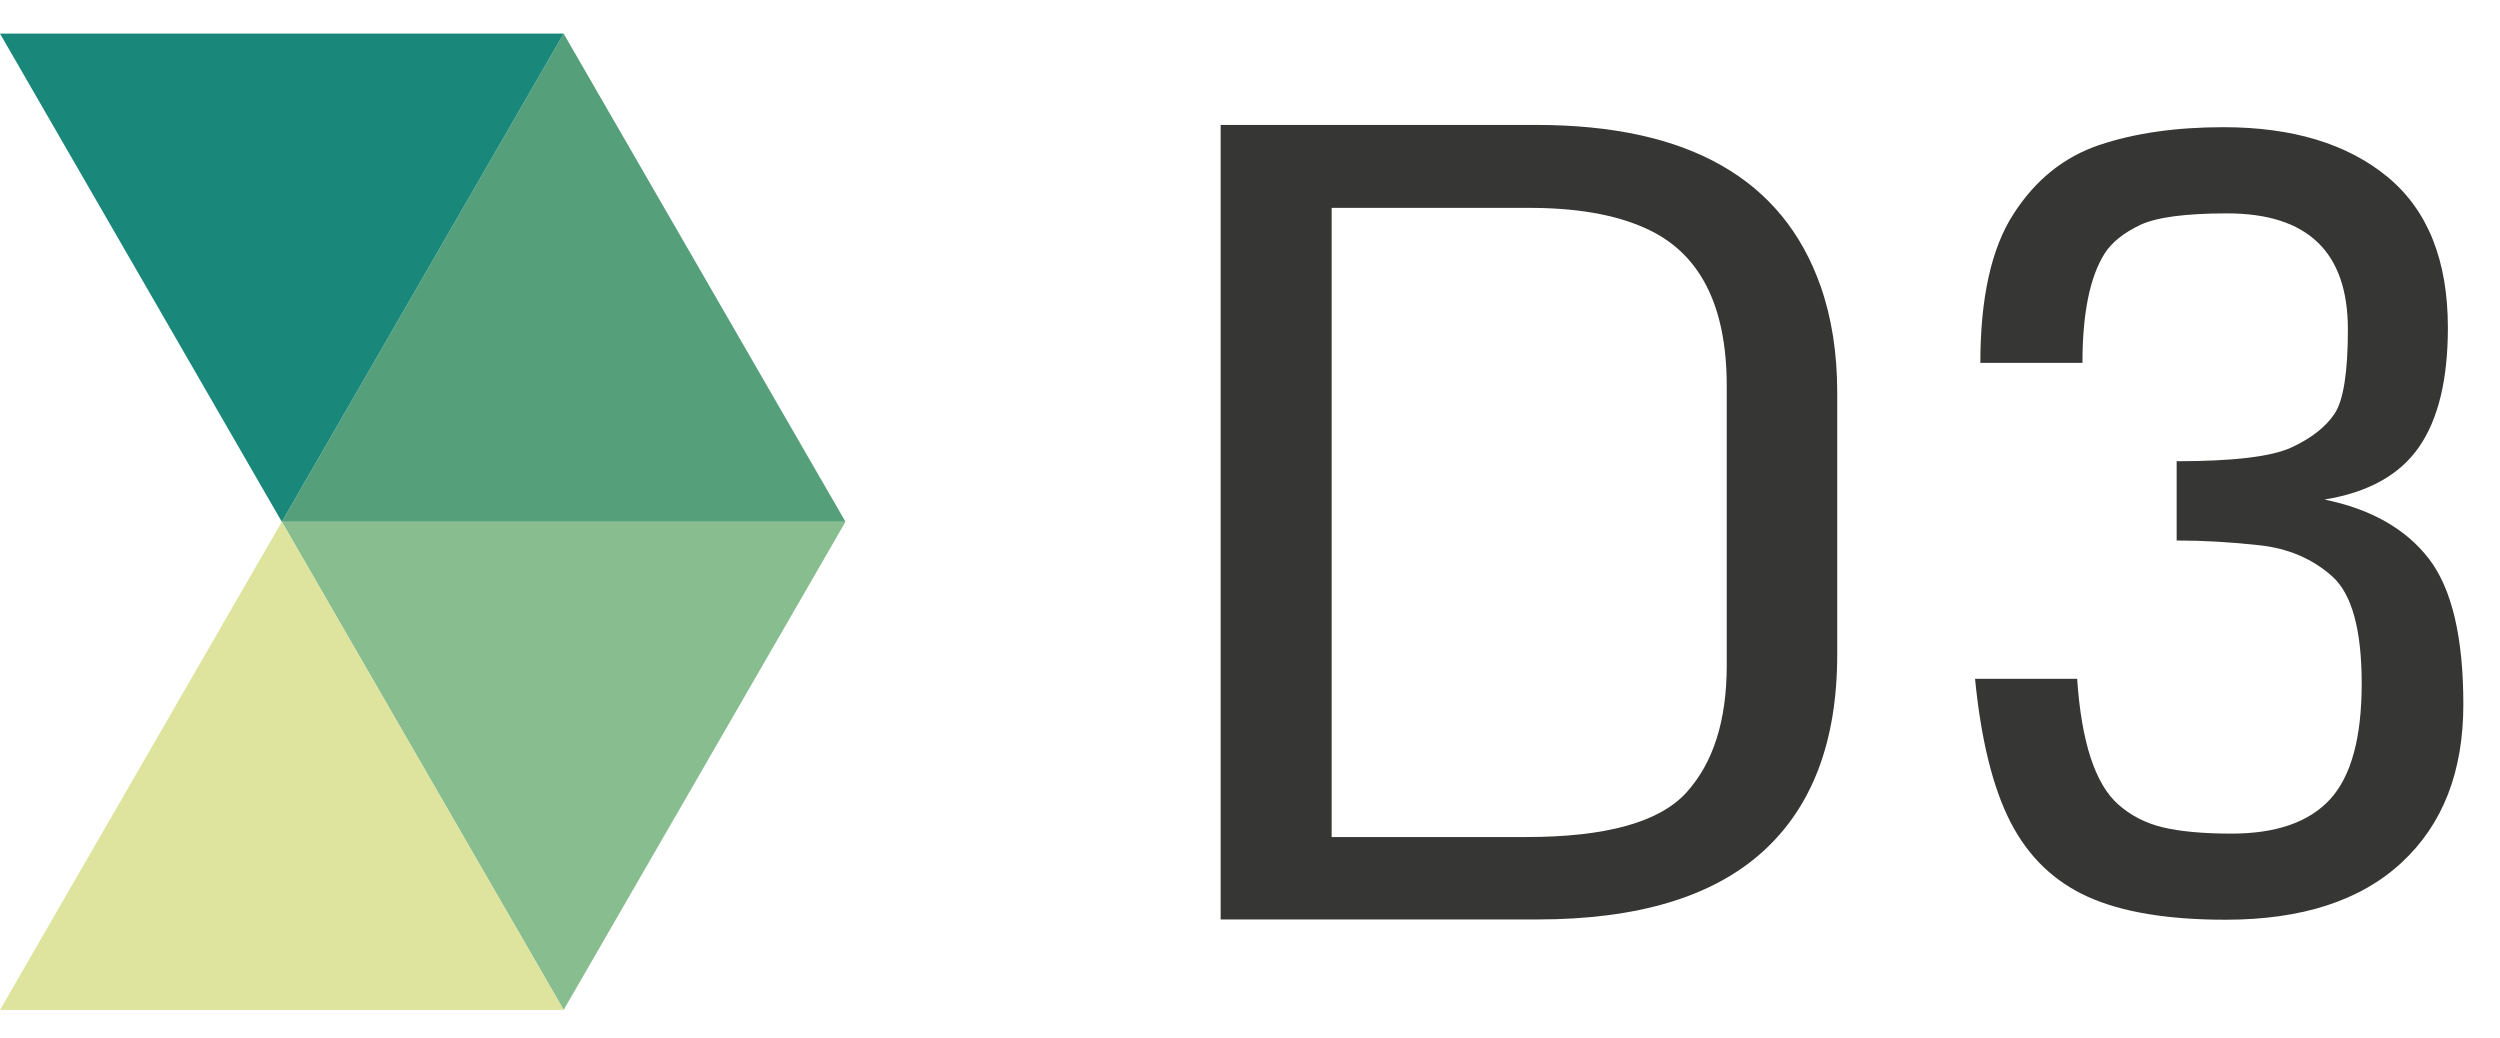 <?xml version="1.0" encoding="UTF-8" standalone="no"?>
<svg width="65px" height="27px" viewBox="0 0 65 27" version="1.1" xmlns="http://www.w3.org/2000/svg" xmlns:xlink="http://www.w3.org/1999/xlink" xmlns:sketch="http://www.bohemiancoding.com/sketch/ns">
    <!-- Generator: Sketch 3.2.2 (9983) - http://www.bohemiancoding.com/sketch -->
    <title>Imported Layers</title>
    <desc>Created with Sketch.</desc>
    <defs></defs>
    <g id="Page-1" stroke="none" stroke-width="1" fill="none" fill-rule="evenodd" sketch:type="MSPage">
        <g id="Imported-Layers" sketch:type="MSLayerGroup">
            <path d="M14.655,0.874 L21.983,13.566 L7.327,13.566 L14.655,0.874" id="Fill-1" fill="#55A07A" sketch:type="MSShapeGroup"></path>
            <path d="M7.327,13.566 L0,0.874 L14.655,0.874 L7.327,13.566" id="Fill-2" fill="#1A877B" sketch:type="MSShapeGroup"></path>
            <path d="M14.655,26.258 L21.983,13.566 L7.327,13.566 L14.655,26.258" id="Fill-3" fill="#88BE8F" sketch:type="MSShapeGroup"></path>
            <path d="M7.327,13.566 L0,26.258 L14.655,26.258 L7.327,13.566" id="Fill-4" fill="#DEE49D" sketch:type="MSShapeGroup"></path>
            <path d="M31.737,23.906 L31.737,3.248 L39.937,3.248 C43.891,3.248 46.356,4.648 47.338,7.447 C47.625,8.268 47.768,9.187 47.768,10.205 L47.768,17.019 C47.768,19.277 47.117,20.989 45.817,22.156 C44.518,23.323 42.567,23.906 39.966,23.906 L31.737,23.906 L31.737,23.906 Z M34.623,21.763 L39.68,21.763 C41.757,21.763 43.146,21.377 43.846,20.606 C44.546,19.834 44.895,18.734 44.895,17.306 L44.895,10.034 C44.895,7.929 44.191,6.562 42.781,5.934 C41.981,5.571 40.947,5.397 39.68,5.405 L34.623,5.405 L34.623,21.763 L34.623,21.763 Z" id="Fill-5" fill="#363734" sketch:type="MSShapeGroup"></path>
            <path d="M61.045,8.563 C61.045,6.553 59.998,5.548 57.906,5.548 C56.817,5.548 56.063,5.649 55.638,5.852 C55.213,6.055 54.909,6.3 54.725,6.584 C54.338,7.193 54.144,8.143 54.144,9.434 L51.489,9.434 C51.489,7.747 51.774,6.458 52.348,5.568 C52.918,4.679 53.663,4.08 54.579,3.771 C55.497,3.462 56.575,3.307 57.809,3.307 C59.606,3.307 61.029,3.738 62.076,4.6 C63.121,5.463 63.645,6.77 63.645,8.52 C63.645,9.867 63.395,10.902 62.892,11.626 C62.389,12.35 61.57,12.804 60.436,12.988 C61.644,13.236 62.547,13.748 63.147,14.522 C63.746,15.298 64.047,16.56 64.047,18.313 C64.047,20.065 63.513,21.435 62.441,22.428 C61.373,23.418 59.848,23.913 57.864,23.913 C56.361,23.913 55.171,23.715 54.289,23.318 C53.409,22.922 52.738,22.276 52.277,21.382 C51.816,20.487 51.508,19.244 51.351,17.648 L54.006,17.648 C54.117,19.289 54.471,20.377 55.07,20.912 C55.402,21.207 55.795,21.408 56.246,21.514 C56.697,21.619 57.288,21.674 58.017,21.674 C59.188,21.674 60.045,21.372 60.589,20.774 C61.133,20.174 61.404,19.175 61.404,17.773 C61.404,16.371 61.148,15.442 60.638,14.986 C60.126,14.529 59.498,14.26 58.757,14.178 C58.015,14.095 57.294,14.053 56.593,14.053 L56.593,11.992 C58.068,11.992 59.062,11.873 59.58,11.633 C60.096,11.393 60.47,11.101 60.7,10.755 C60.93,10.408 61.045,9.678 61.045,8.563" id="Fill-6" fill="#363734" sketch:type="MSShapeGroup"></path>
        </g>
    </g>
</svg>